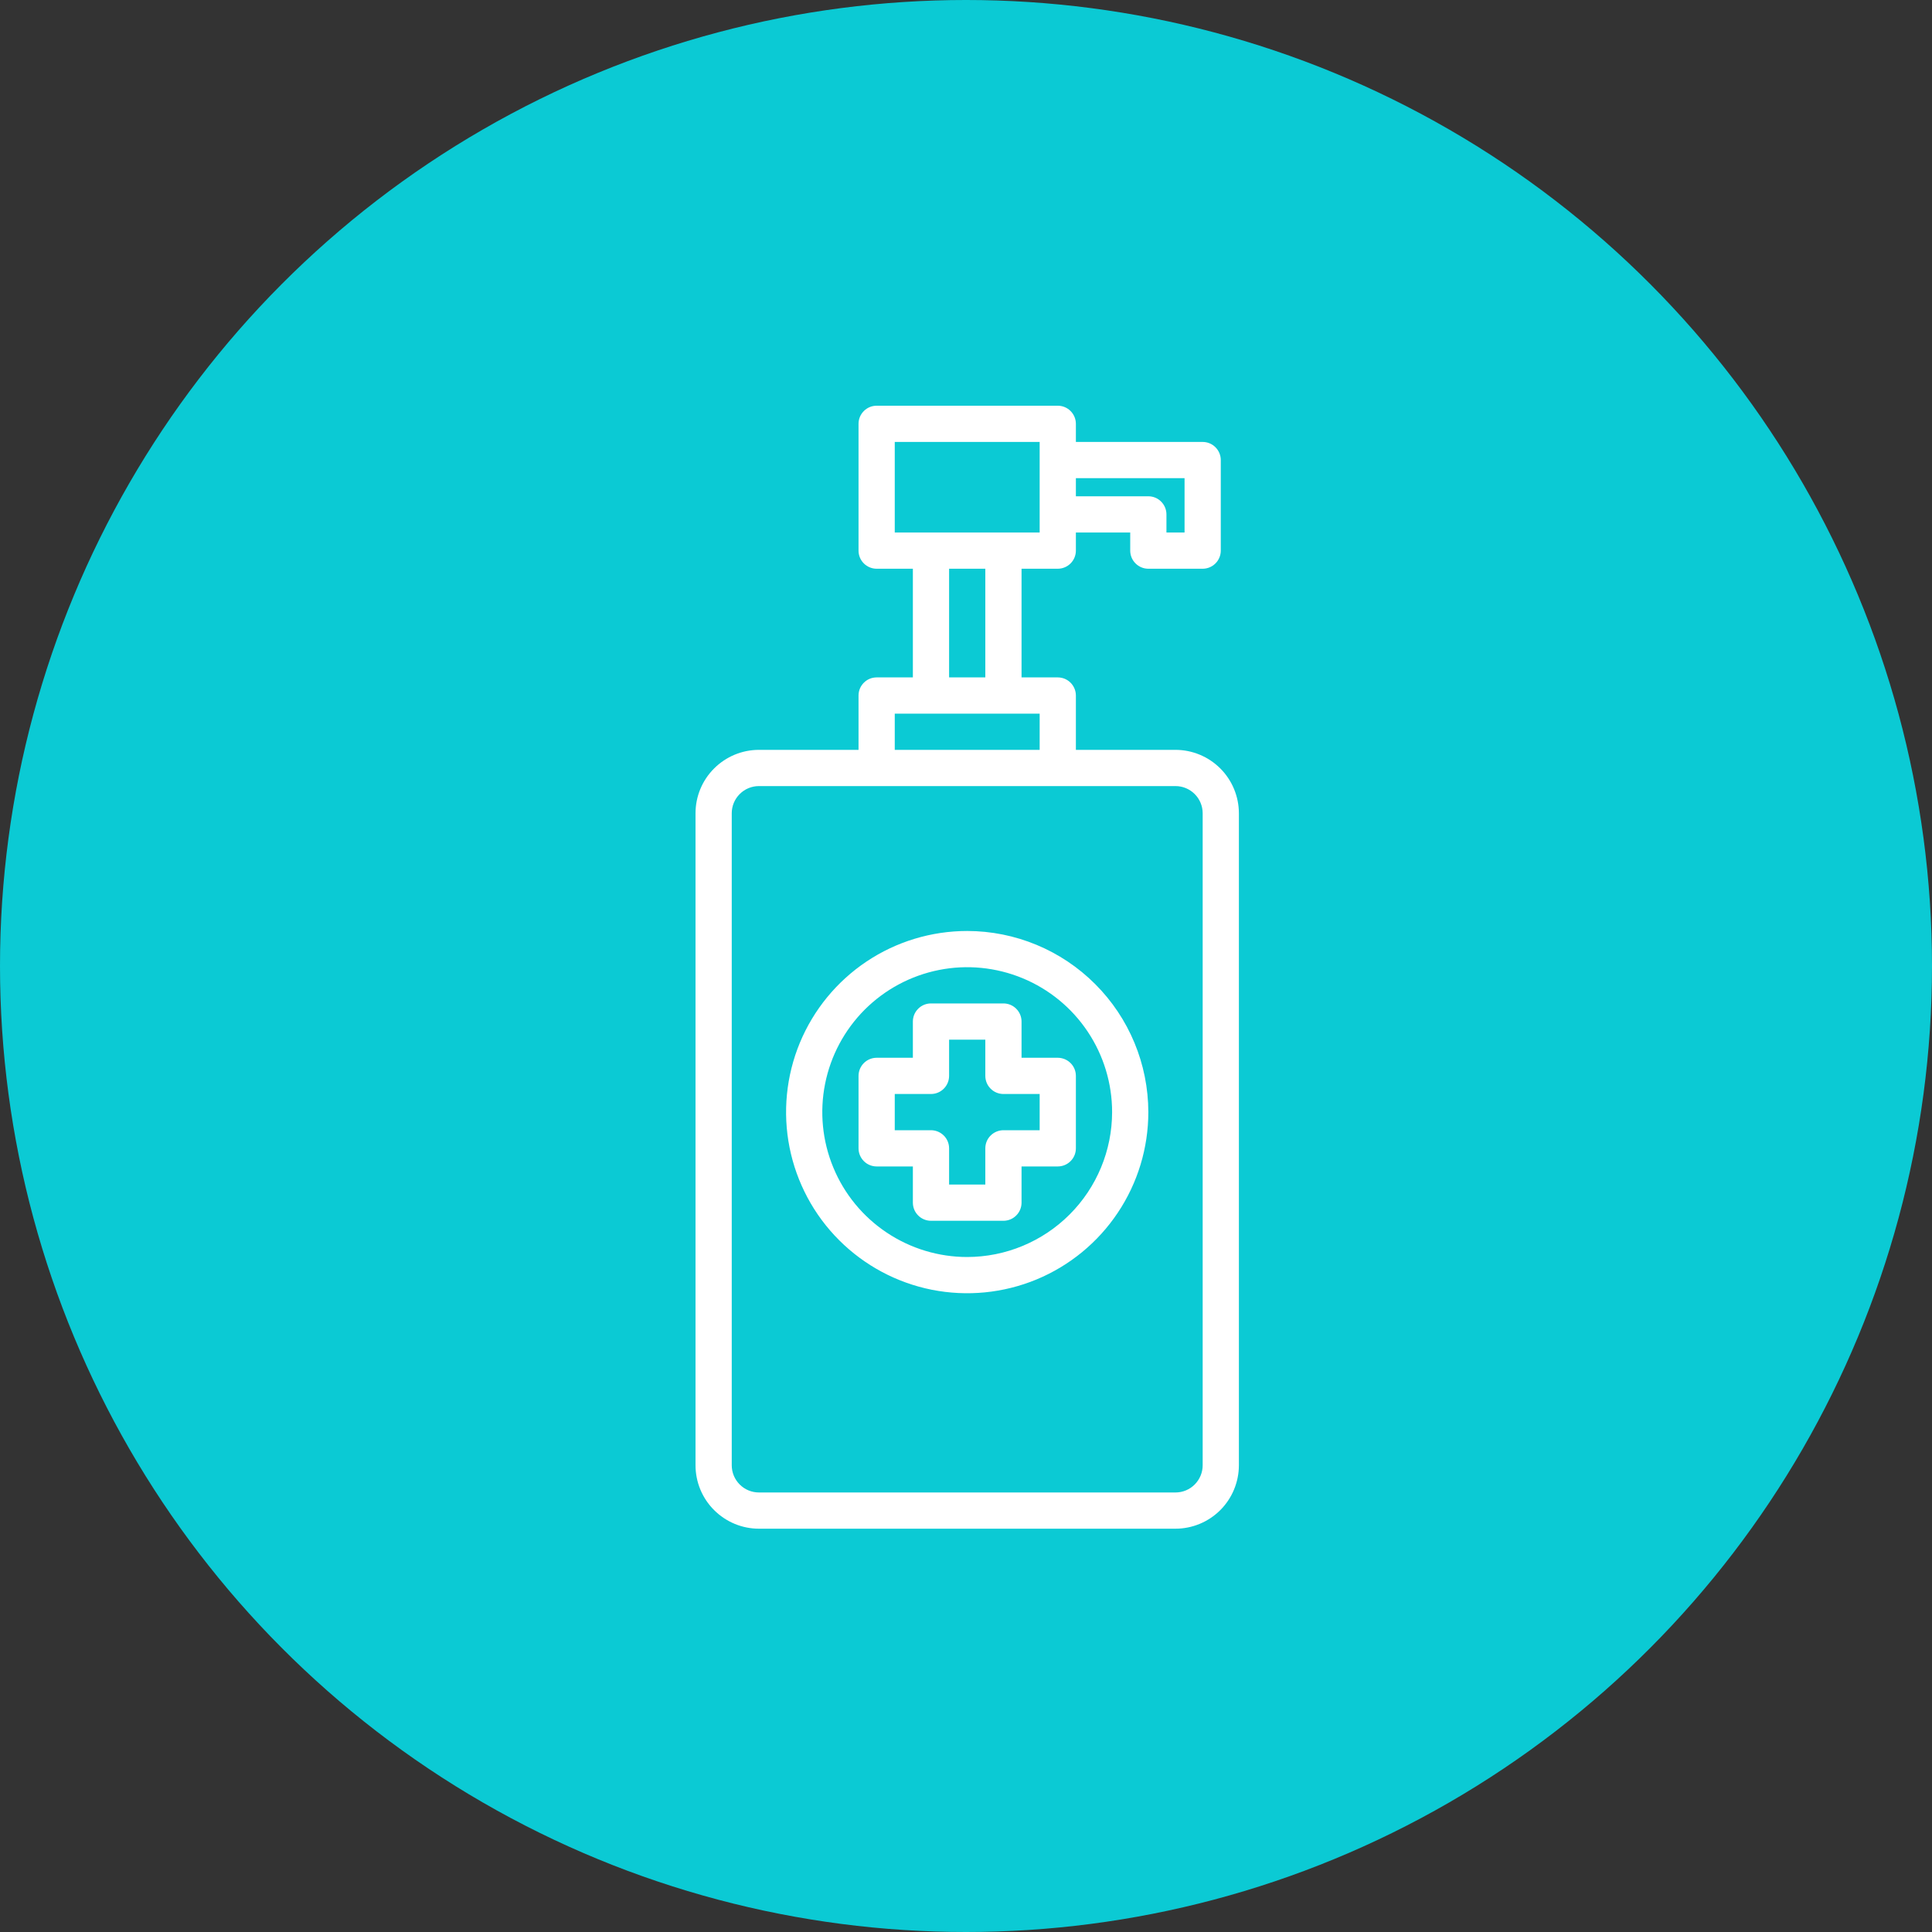 <svg width="48" height="48" viewBox="0 0 48 48" fill="none" xmlns="http://www.w3.org/2000/svg">
<rect x="0" y="0" width="48" height="48" fill="#333333" stroke="none"/>
<circle cx="24" cy="24" r="24" fill="#0BCAD4"/>
<path d="M29.205 18.63H26.73V17.28C26.73 17.161 26.682 17.046 26.598 16.962C26.514 16.877 26.399 16.83 26.28 16.83H25.38V14.13H26.28C26.399 14.13 26.514 14.082 26.598 13.998C26.682 13.914 26.73 13.799 26.73 13.68V13.23H28.08V13.68C28.08 13.799 28.127 13.914 28.212 13.998C28.296 14.082 28.41 14.13 28.53 14.13H29.88C29.999 14.13 30.114 14.082 30.198 13.998C30.282 13.914 30.33 13.799 30.33 13.68V11.43C30.33 11.311 30.282 11.196 30.198 11.112C30.114 11.027 29.999 10.98 29.88 10.98H26.73V10.53C26.73 10.411 26.682 10.296 26.598 10.212C26.514 10.127 26.399 10.08 26.28 10.08H21.78C21.66 10.08 21.546 10.127 21.462 10.212C21.377 10.296 21.33 10.411 21.33 10.53V13.68C21.33 13.799 21.377 13.914 21.462 13.998C21.546 14.082 21.66 14.13 21.78 14.13H22.68V16.83H21.78C21.66 16.83 21.546 16.877 21.462 16.962C21.377 17.046 21.33 17.161 21.33 17.28V18.63H18.855C18.437 18.63 18.037 18.797 17.742 19.092C17.446 19.387 17.28 19.787 17.28 20.205V36.405C17.28 36.822 17.446 37.223 17.742 37.518C18.037 37.813 18.437 37.98 18.855 37.98H29.205C29.622 37.98 30.023 37.813 30.318 37.518C30.613 37.223 30.779 36.822 30.78 36.405V20.205C30.779 19.787 30.613 19.387 30.318 19.092C30.023 18.797 29.622 18.63 29.205 18.63V18.63ZM26.73 11.88H29.43V13.23H28.98V12.78C28.98 12.661 28.932 12.546 28.848 12.462C28.764 12.377 28.649 12.33 28.53 12.33H26.73V11.88ZM22.23 13.23V10.98H25.83V13.23H22.23ZM24.48 14.13V16.83H23.58V14.13H24.48ZM22.23 17.73H25.83V18.63H22.23V17.73ZM29.88 36.405C29.88 36.584 29.808 36.755 29.682 36.882C29.555 37.009 29.384 37.08 29.205 37.08H18.855C18.676 37.08 18.504 37.009 18.378 36.882C18.251 36.755 18.18 36.584 18.18 36.405V20.205C18.18 20.026 18.251 19.854 18.378 19.728C18.504 19.601 18.676 19.53 18.855 19.53H29.205C29.384 19.53 29.555 19.601 29.682 19.728C29.808 19.854 29.88 20.026 29.88 20.205V36.405Z" fill="white"/>
<path d="M25.38 26.28V25.38C25.38 25.261 25.333 25.146 25.248 25.062C25.164 24.977 25.049 24.93 24.93 24.93H23.13C23.011 24.93 22.896 24.977 22.812 25.062C22.727 25.146 22.68 25.261 22.68 25.38V26.28H21.78C21.661 26.28 21.546 26.328 21.462 26.412C21.378 26.496 21.33 26.611 21.33 26.73V28.53C21.33 28.649 21.378 28.764 21.462 28.848C21.546 28.933 21.661 28.98 21.78 28.98H22.68V29.88C22.68 29.999 22.727 30.114 22.812 30.198C22.896 30.283 23.011 30.33 23.13 30.33H24.93C25.049 30.33 25.164 30.283 25.248 30.198C25.333 30.114 25.38 29.999 25.38 29.88V28.98H26.28C26.399 28.98 26.514 28.933 26.598 28.848C26.683 28.764 26.73 28.649 26.73 28.53V26.73C26.73 26.611 26.683 26.496 26.598 26.412C26.514 26.328 26.399 26.28 26.28 26.28H25.38ZM25.83 28.08H24.93C24.811 28.08 24.696 28.128 24.612 28.212C24.527 28.296 24.48 28.411 24.48 28.53V29.43H23.58V28.53C23.58 28.411 23.533 28.296 23.448 28.212C23.364 28.128 23.249 28.08 23.13 28.08H22.23V27.18H23.13C23.249 27.18 23.364 27.133 23.448 27.048C23.533 26.964 23.58 26.849 23.58 26.73V25.83H24.48V26.73C24.48 26.849 24.527 26.964 24.612 27.048C24.696 27.133 24.811 27.18 24.93 27.18H25.83V28.08Z" fill="white"/>
<path d="M24.03 23.13C23.14 23.13 22.27 23.394 21.53 23.888C20.79 24.383 20.213 25.086 19.872 25.908C19.532 26.73 19.443 27.635 19.616 28.508C19.79 29.381 20.218 30.183 20.848 30.812C21.477 31.441 22.279 31.87 23.152 32.044C24.025 32.217 24.93 32.128 25.752 31.788C26.574 31.447 27.277 30.87 27.771 30.13C28.266 29.39 28.53 28.52 28.53 27.63C28.528 26.437 28.054 25.293 27.21 24.45C26.367 23.606 25.223 23.131 24.03 23.13V23.13ZM24.03 31.23C23.318 31.23 22.622 31.019 22.03 30.623C21.438 30.228 20.976 29.666 20.704 29.008C20.431 28.35 20.36 27.626 20.499 26.928C20.638 26.229 20.981 25.588 21.484 25.084C21.988 24.581 22.629 24.238 23.328 24.099C24.026 23.96 24.75 24.032 25.407 24.304C26.065 24.576 26.628 25.038 27.023 25.63C27.419 26.222 27.63 26.918 27.63 27.63C27.629 28.584 27.249 29.5 26.574 30.174C25.899 30.849 24.984 31.229 24.03 31.23V31.23Z" fill="white"/>
</svg>
